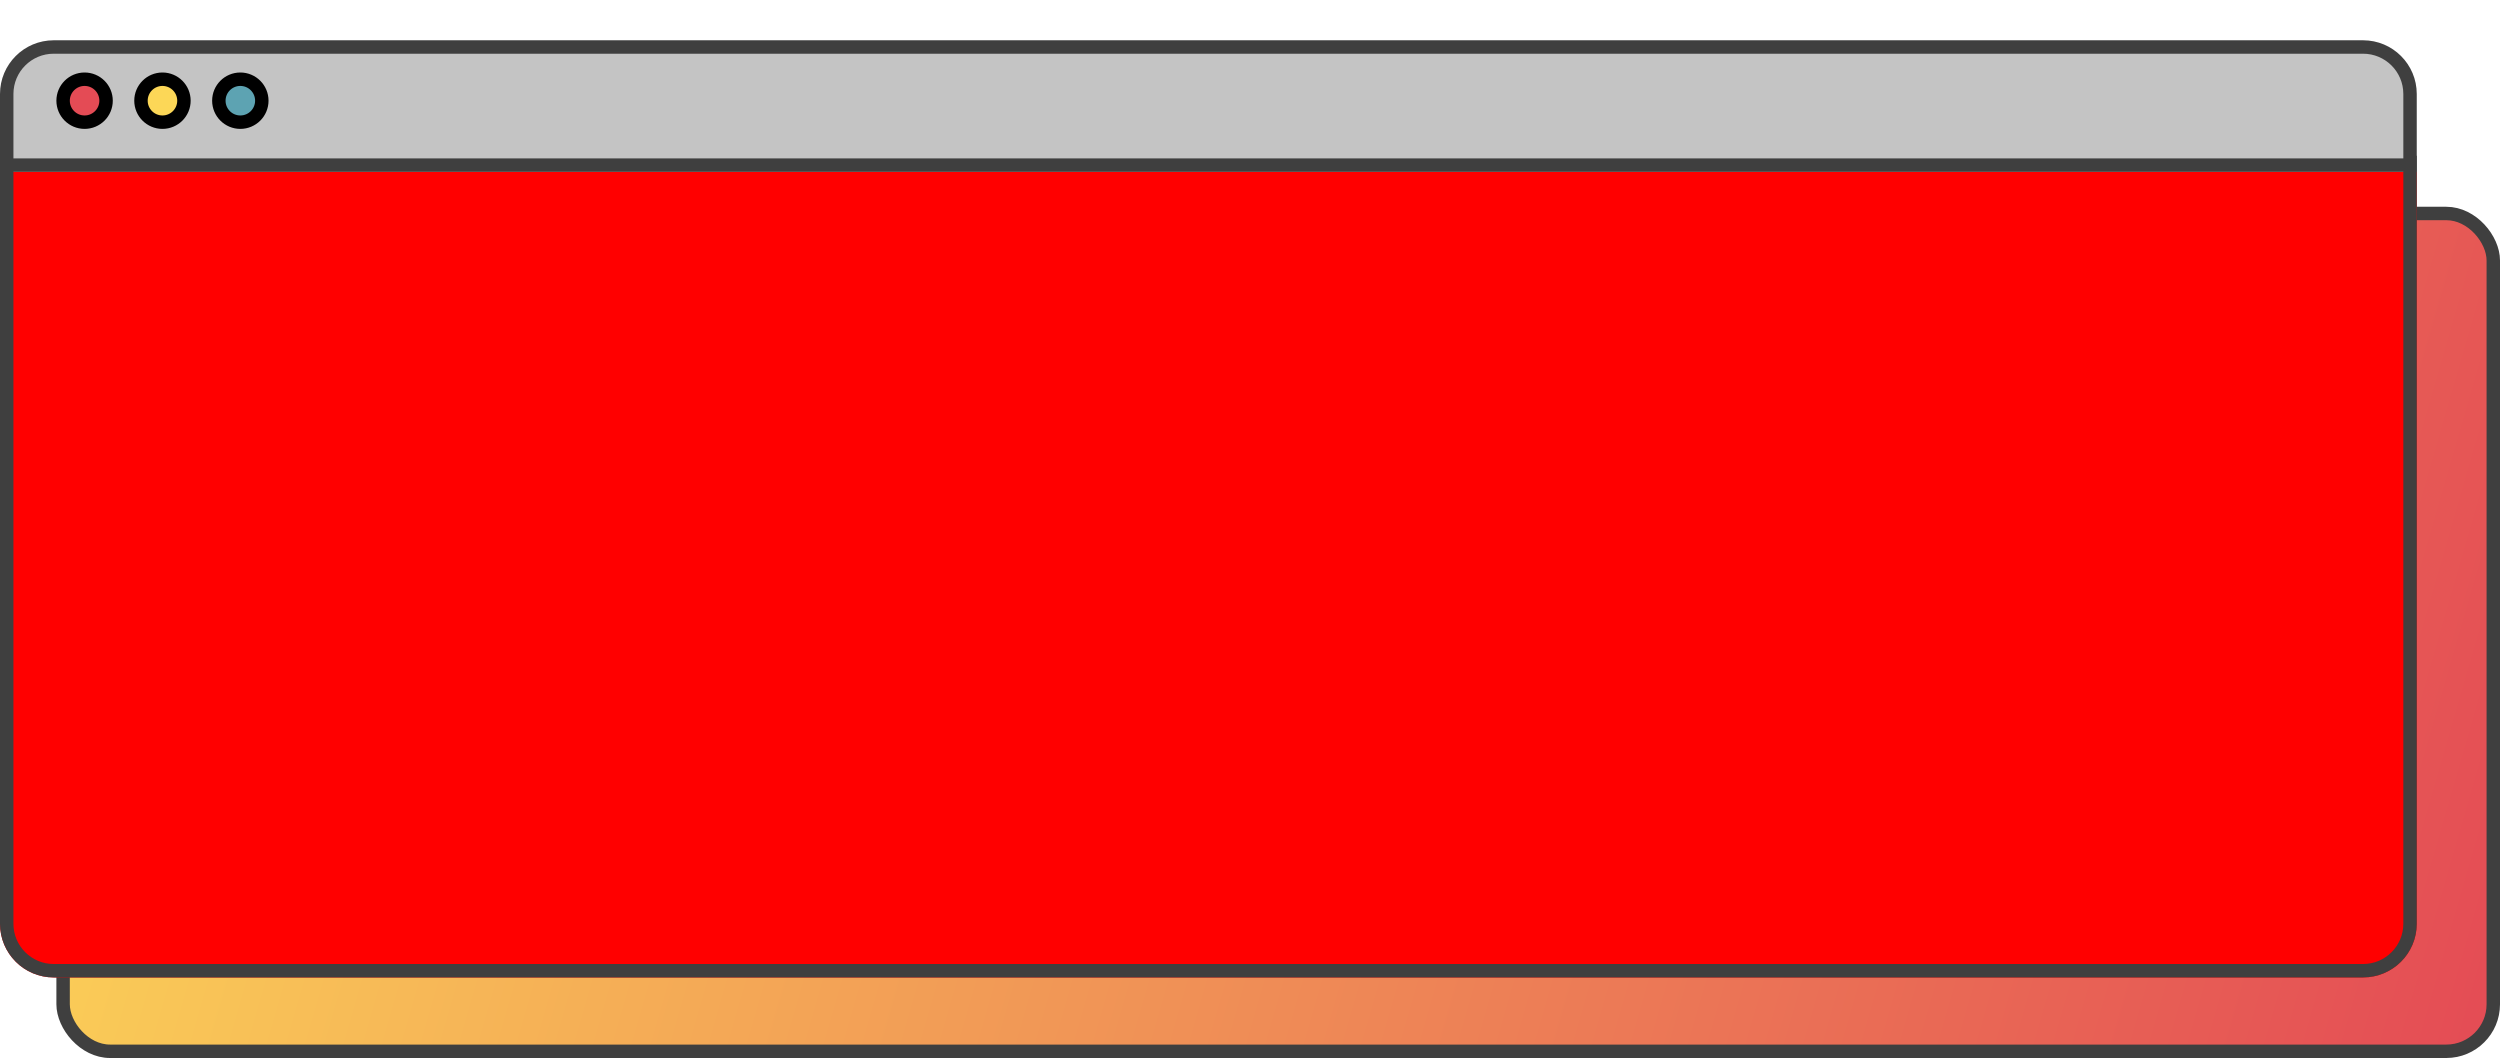 <svg width="931" height="394" viewBox="0 0 931 394" fill="none" xmlns="http://www.w3.org/2000/svg">
<rect x="23.5" y="79.5" width="905" height="312" rx="17.5" fill="url(#paint0_linear_217_131)" stroke="#3F3F3F" stroke-width="5"/>
<path class="carousel-img" d="M0 64H900V344C900 355.046 891.046 364 880 364H20C8.954 364 0 355.046 0 344V64Z" fill="#FF0000"/>

<path d="M2.5 60.5H897.5V344C897.5 353.665 889.665 361.5 880 361.5H20C10.335 361.5 2.5 353.665 2.5 344V60.5Z" stroke="#3F3F3F" stroke-width="5"/>
<path d="M20 17.5H880C889.665 17.5 897.5 25.335 897.5 35V61.5H2.5V35C2.5 25.335 10.335 17.5 20 17.5Z" fill="#C4C4C4" stroke="#3F3F3F" stroke-width="5"/>
<circle cx="31.5" cy="37.5" r="8" fill="#E44B55" stroke="black" stroke-width="5"/>
<circle cx="60.5" cy="37.5" r="8" fill="#FCD757" stroke="black" stroke-width="5"/>
<circle cx="89.5" cy="37.5" r="8" fill="#5DA3B2" stroke="black" stroke-width="5"/>
<defs>
<linearGradient id="paint0_linear_217_131" x1="21" y1="77" x2="945.593" y2="343.341" gradientUnits="userSpaceOnUse">
<stop stop-color="#FCD757"/>
<stop offset="1" stop-color="#E44B55"/>
</linearGradient>
</defs>
</svg>

